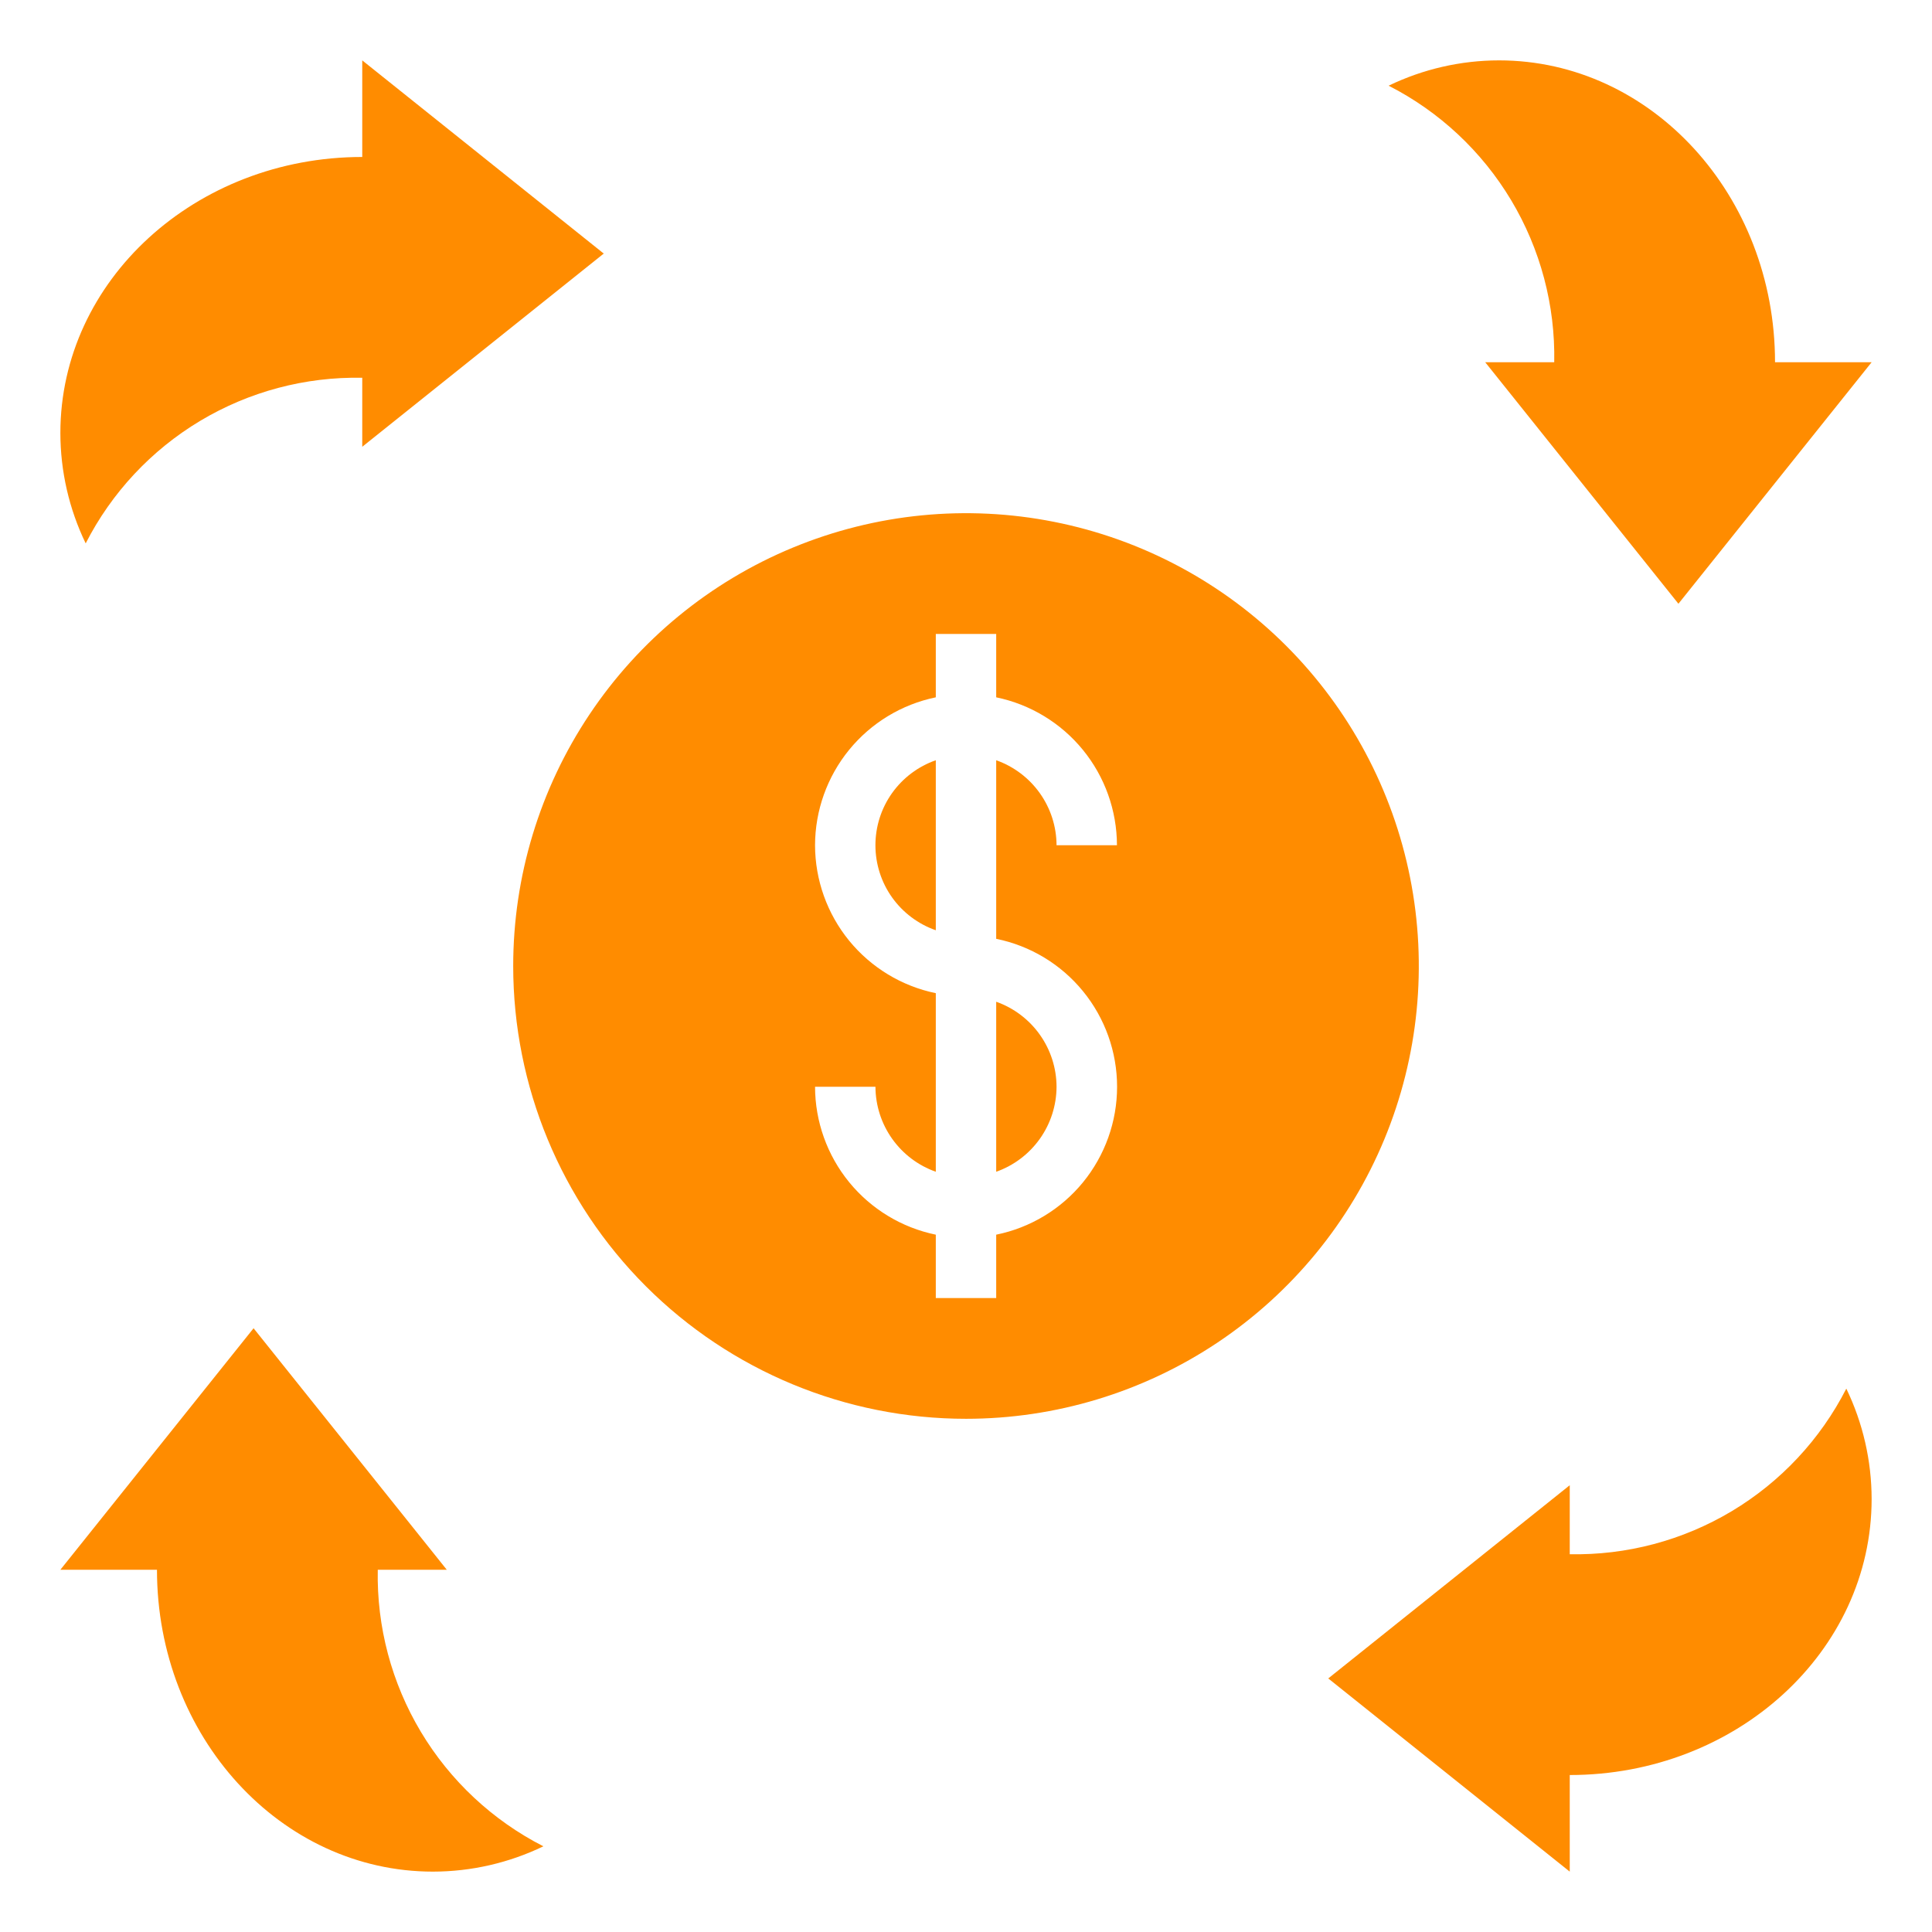 <svg width="60" height="60" viewBox="0 0 60 60" fill="none" xmlns="http://www.w3.org/2000/svg">
<path d="M11.25 11.732V13.875L18.75 7.875L11.25 1.875V4.875C6.072 4.875 1.875 8.712 1.875 13.447C1.876 14.634 2.145 15.806 2.661 16.875C3.466 15.298 4.698 13.98 6.217 13.07C7.736 12.161 9.48 11.697 11.25 11.732ZM48.75 48.268V46.125L41.25 52.125L48.75 58.125V55.125C53.928 55.125 58.125 51.288 58.125 46.553C58.124 45.366 57.855 44.194 57.339 43.125C56.534 44.702 55.302 46.02 53.783 46.93C52.264 47.839 50.52 48.303 48.75 48.268ZM46.553 1.875C45.366 1.876 44.194 2.145 43.125 2.661C44.702 3.466 46.02 4.698 46.93 6.217C47.839 7.736 48.303 9.48 48.268 11.25H46.125L52.125 18.75L58.125 11.25H55.125C55.125 6.072 51.288 1.875 46.553 1.875ZM13.447 58.125C14.634 58.124 15.806 57.855 16.875 57.339C15.298 56.534 13.98 55.302 13.07 53.783C12.161 52.264 11.697 50.52 11.732 48.75H13.875L7.875 41.25L1.875 48.75H4.875C4.875 53.928 8.712 58.125 13.447 58.125ZM32.812 33.75C32.81 33.17 32.629 32.606 32.293 32.133C31.957 31.66 31.484 31.303 30.938 31.11V36.39C31.484 36.197 31.957 35.84 32.293 35.367C32.629 34.894 32.81 34.33 32.812 33.75ZM29.062 23.61C28.515 23.801 28.04 24.158 27.703 24.631C27.367 25.104 27.187 25.67 27.187 26.25C27.187 26.83 27.367 27.396 27.703 27.869C28.04 28.342 28.515 28.699 29.062 28.89V23.61Z" fill="#FF8C00"/>
<path d="M30 44.062C32.781 44.062 35.5 43.238 37.813 41.693C40.125 40.147 41.928 37.951 42.992 35.382C44.056 32.812 44.335 29.984 43.792 27.256C43.25 24.529 41.91 22.023 39.944 20.056C37.977 18.09 35.471 16.75 32.743 16.208C30.016 15.665 27.188 15.944 24.619 17.008C22.049 18.072 19.853 19.875 18.308 22.187C16.762 24.5 15.938 27.219 15.938 30C15.938 33.73 17.419 37.306 20.056 39.944C22.694 42.581 26.27 44.062 30 44.062ZM25.312 26.25C25.314 25.17 25.688 24.123 26.371 23.286C27.054 22.45 28.004 21.874 29.062 21.656V19.688H30.938V21.656C31.996 21.874 32.946 22.45 33.629 23.286C34.312 24.123 34.686 25.17 34.688 26.25H32.812C32.81 25.67 32.629 25.106 32.293 24.633C31.957 24.16 31.484 23.803 30.938 23.61V29.156C31.997 29.371 32.95 29.946 33.634 30.784C34.318 31.621 34.692 32.669 34.692 33.75C34.692 34.831 34.318 35.879 33.634 36.717C32.95 37.554 31.997 38.129 30.938 38.344V40.312H29.062V38.344C28.004 38.126 27.054 37.55 26.371 36.714C25.688 35.877 25.314 34.83 25.312 33.75H27.188C27.19 34.33 27.371 34.894 27.707 35.367C28.043 35.84 28.516 36.197 29.062 36.39V30.844C28.004 30.626 27.054 30.05 26.371 29.214C25.688 28.377 25.314 27.33 25.312 26.25Z" fill="#FF8C00"/>
</svg>
